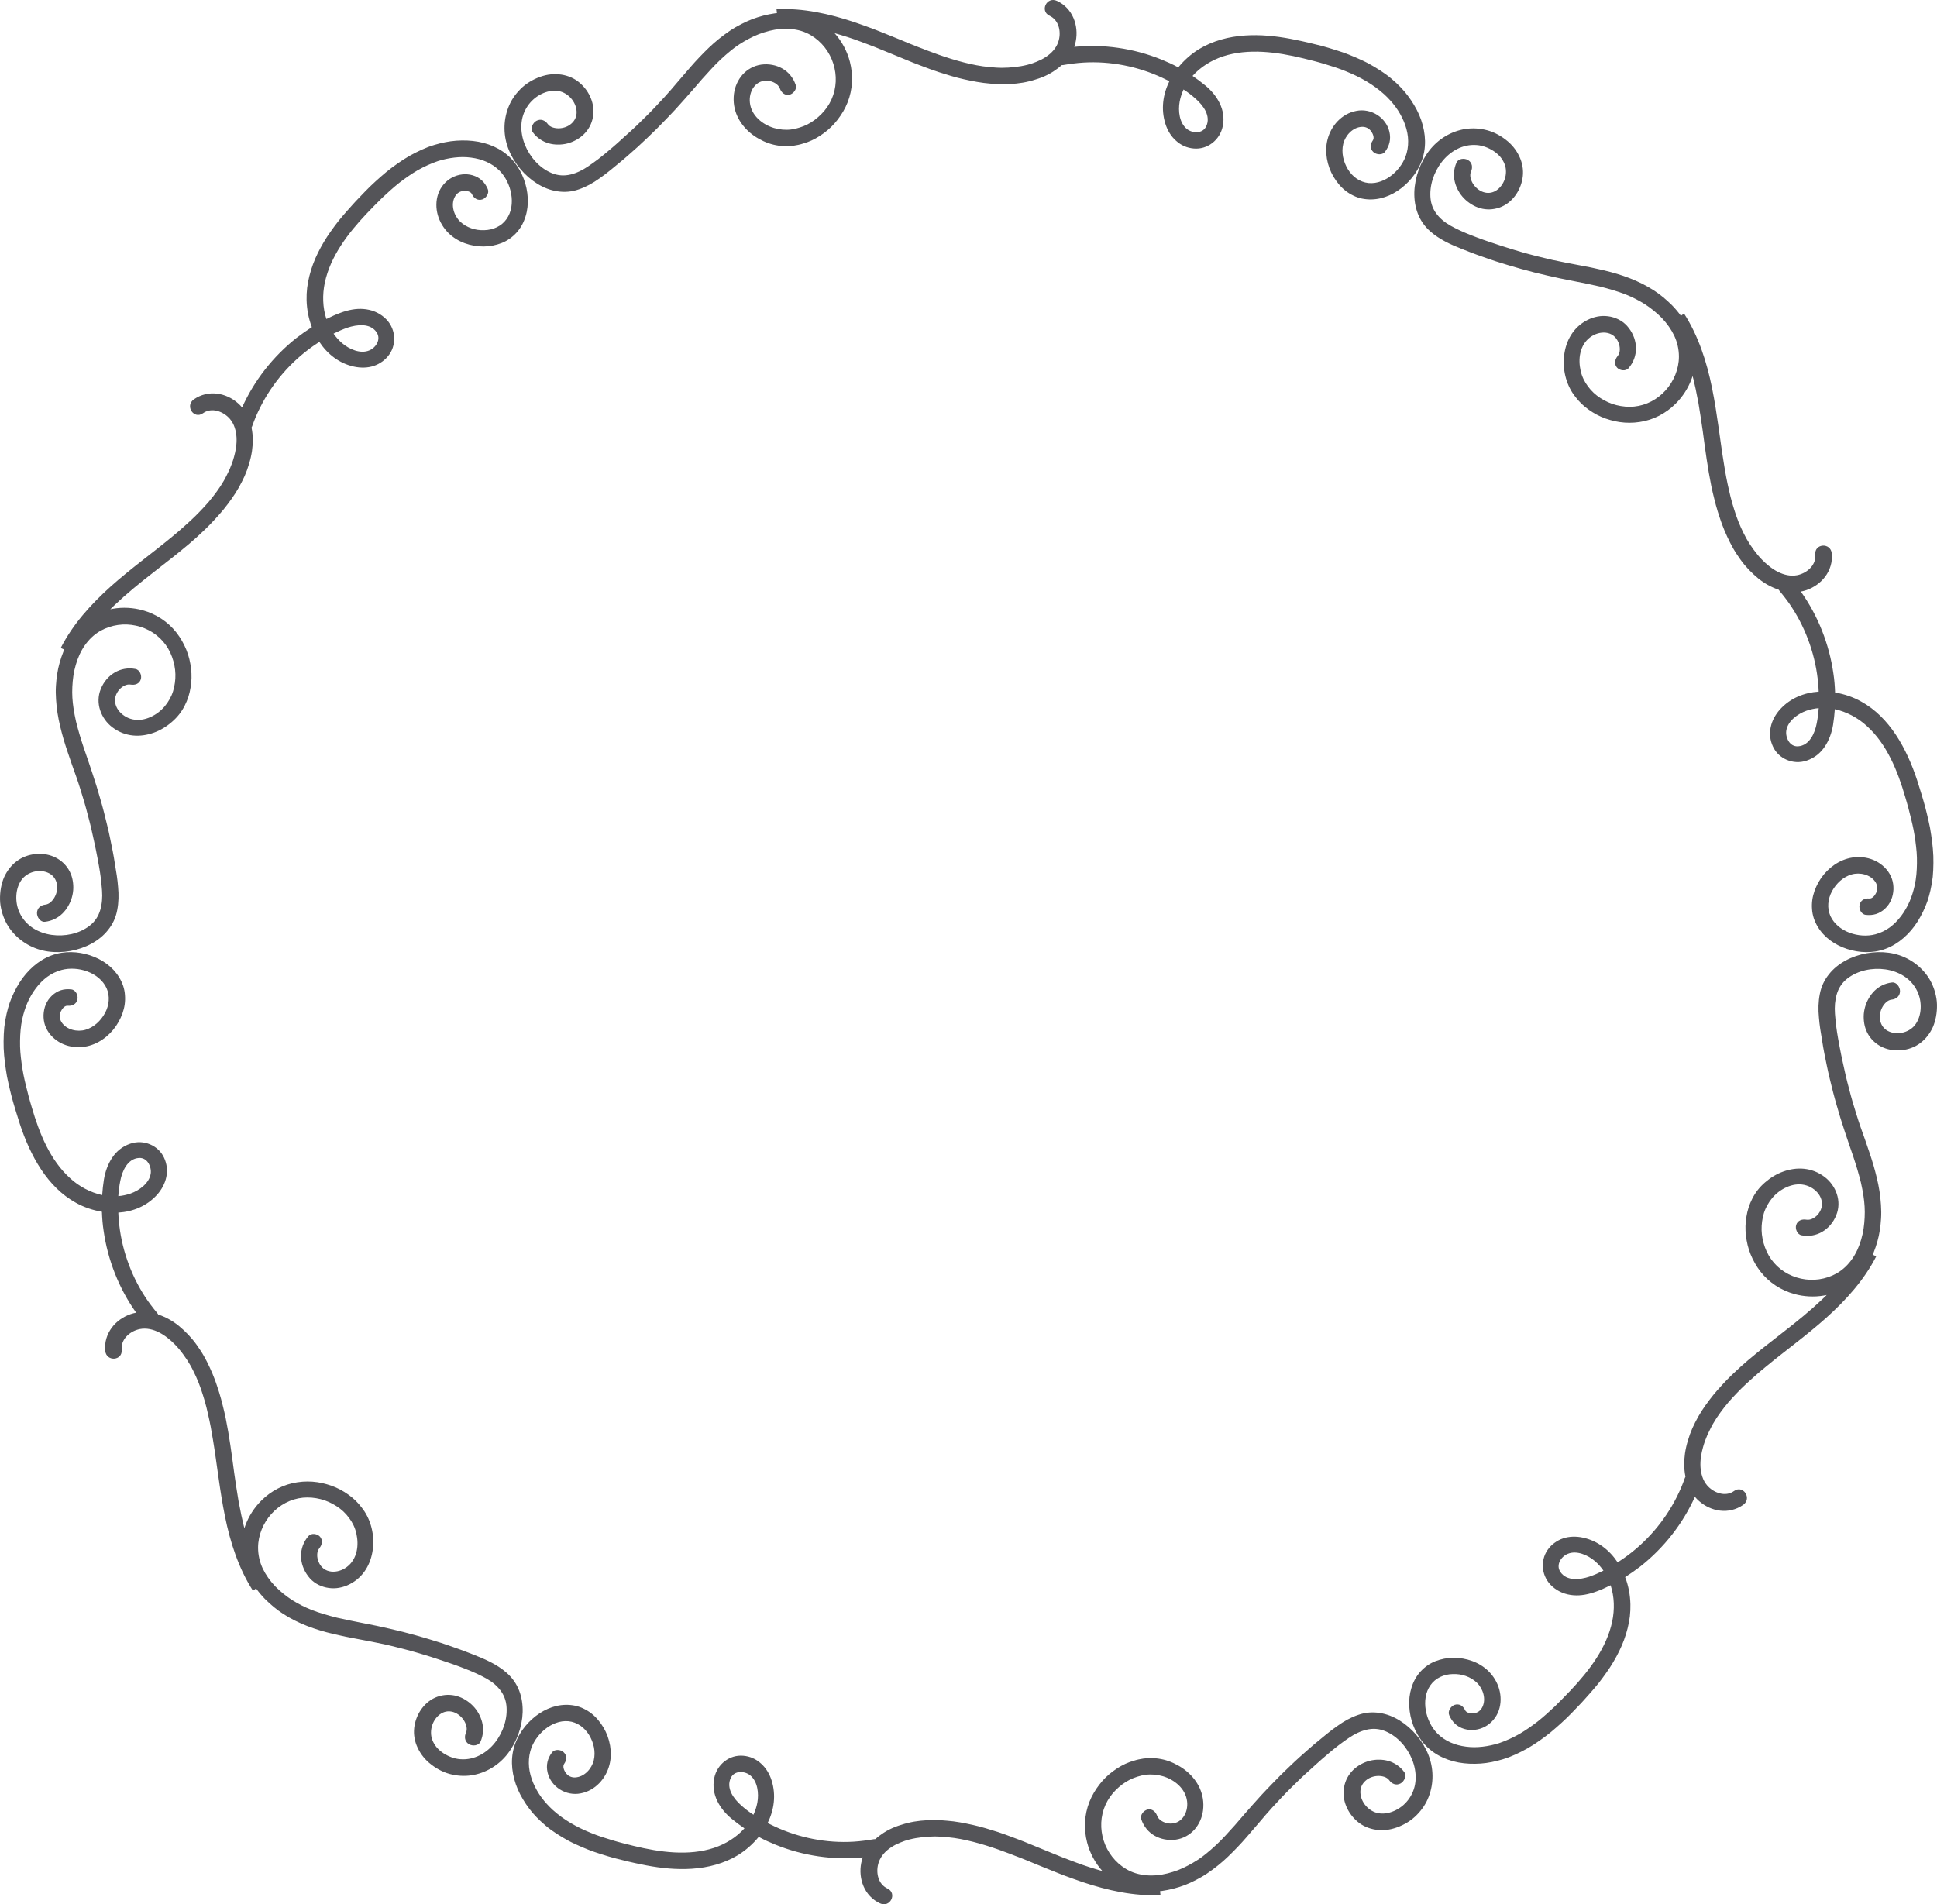 <?xml version="1.0" encoding="UTF-8"?>
<svg width="60px" height="59px" viewBox="0 0 60 59" version="1.1" xmlns="http://www.w3.org/2000/svg" xmlns:xlink="http://www.w3.org/1999/xlink">
    <title>5</title>
    <g id="页面-1" stroke="none" stroke-width="1" fill="none" fill-rule="evenodd">
        <g id="花环" transform="translate(-400, -158)" fill="#545458">
            <path d="M417.811,210.847 C417.906,210.867 417.996,210.898 418.08,210.94 C418.166,210.981 418.247,211.031 418.321,211.089 C418.471,211.206 418.596,211.361 418.696,211.528 C418.795,211.697 418.864,211.887 418.898,212.084 C418.931,212.282 418.929,212.482 418.879,212.677 C418.771,213.105 418.44,213.478 417.989,213.564 C417.537,213.656 417.068,213.368 416.962,212.917 C416.909,212.686 416.96,212.483 417.097,212.299 C417.179,212.188 417.363,212.202 417.457,212.288 C417.569,212.388 417.557,212.536 417.477,212.648 C417.421,212.726 417.471,212.851 417.52,212.922 C417.592,213.025 417.695,213.077 417.82,213.07 C418.102,213.055 418.33,212.799 418.392,212.543 C418.424,212.412 418.424,212.273 418.398,212.138 C418.372,212.004 418.32,211.875 418.249,211.757 C418.106,211.523 417.88,211.357 417.609,211.329 C417.341,211.304 417.08,211.414 416.87,211.587 C416.658,211.762 416.495,212.006 416.427,212.258 C416.383,212.421 416.372,212.588 416.388,212.754 C416.405,212.918 416.45,213.081 416.516,213.239 C416.583,213.396 416.669,213.55 416.773,213.691 C416.876,213.83 416.995,213.96 417.121,214.076 C417.462,214.385 417.87,214.614 418.302,214.788 C418.517,214.878 418.741,214.948 418.963,215.015 C419.185,215.084 419.41,215.137 419.629,215.192 C420.447,215.391 421.332,215.51 422.117,215.253 C422.476,215.133 422.813,214.925 423.06,214.648 C422.926,214.557 422.796,214.46 422.672,214.358 C422.482,214.204 422.32,214.012 422.217,213.797 C422.115,213.583 422.073,213.347 422.123,213.095 C422.167,212.874 422.289,212.69 422.451,212.567 C422.613,212.443 422.813,212.381 423.021,212.399 C423.235,212.416 423.421,212.502 423.57,212.638 C423.721,212.77 423.835,212.953 423.902,213.166 C424.043,213.618 423.979,214.074 423.778,214.484 C423.849,214.519 423.92,214.553 423.991,214.587 C424.747,214.942 425.606,215.112 426.441,215.061 C426.651,215.048 426.86,215.02 427.066,214.985 C427.083,214.982 427.099,214.981 427.115,214.981 C427.194,214.909 427.282,214.843 427.374,214.784 C427.487,214.711 427.607,214.651 427.729,214.603 C427.793,214.578 427.858,214.556 427.923,214.537 C427.988,214.515 428.053,214.497 428.119,214.481 C428.251,214.448 428.383,214.426 428.517,214.412 C428.651,214.401 428.786,214.389 428.921,214.39 C429.056,214.389 429.192,214.397 429.328,214.411 C429.463,214.421 429.599,214.438 429.735,214.462 C429.87,214.484 430.005,214.515 430.138,214.543 C430.405,214.601 430.668,214.685 430.919,214.764 C431.054,214.809 431.189,214.857 431.322,214.908 C431.456,214.96 431.589,215.007 431.723,215.061 L432.523,215.389 C432.658,215.443 432.793,215.501 432.928,215.554 C433.064,215.606 433.201,215.658 433.338,215.709 C433.604,215.81 433.873,215.894 434.148,215.972 C433.92,215.717 433.758,215.411 433.674,215.086 C433.567,214.673 433.585,214.23 433.746,213.826 C433.824,213.628 433.93,213.453 434.055,213.291 C434.179,213.129 434.324,212.989 434.483,212.874 C434.642,212.756 434.814,212.659 434.996,212.593 C435.041,212.577 435.087,212.562 435.134,212.549 C435.18,212.534 435.227,212.522 435.274,212.512 C435.369,212.491 435.465,212.477 435.563,212.472 C435.777,212.464 435.993,212.492 436.2,212.565 C436.303,212.601 436.404,212.649 436.499,212.703 C436.595,212.756 436.685,212.819 436.769,212.89 C437.102,213.174 437.327,213.591 437.265,214.092 C437.237,214.313 437.144,214.523 436.998,214.688 C436.852,214.85 436.653,214.964 436.422,214.998 C436.184,215.03 435.953,214.983 435.765,214.876 C435.576,214.769 435.429,214.593 435.352,214.368 C435.307,214.236 435.426,214.095 435.544,214.066 C435.687,214.033 435.796,214.13 435.843,214.259 C435.893,214.397 436.059,214.477 436.194,214.496 C436.592,214.544 436.814,214.171 436.771,213.813 C436.724,213.411 436.374,213.138 436.025,213.034 C435.851,212.984 435.671,212.966 435.496,212.988 C435.409,212.999 435.322,213.018 435.238,213.045 C435.153,213.071 435.07,213.104 434.991,213.144 C434.831,213.224 434.684,213.338 434.556,213.467 C434.428,213.596 434.32,213.749 434.243,213.92 C434.084,214.274 434.073,214.667 434.187,215.027 C434.301,215.386 434.542,215.705 434.878,215.906 C435.073,216.024 435.284,216.082 435.503,216.102 C435.612,216.112 435.723,216.112 435.834,216.103 C435.945,216.092 436.056,216.071 436.167,216.044 C436.277,216.016 436.386,215.982 436.493,215.942 C436.6,215.901 436.703,215.851 436.804,215.798 C437.005,215.692 437.193,215.572 437.355,215.438 C437.576,215.258 437.78,215.068 437.97,214.86 C438.162,214.655 438.344,214.448 438.523,214.236 C438.708,214.021 438.895,213.814 439.083,213.606 L439.226,213.454 L439.37,213.304 C439.466,213.204 439.563,213.104 439.661,213.006 C439.758,212.909 439.858,212.817 439.956,212.721 C440.055,212.626 440.154,212.533 440.255,212.442 L440.559,212.173 L440.712,212.041 L441.09,211.73 C441.203,211.639 441.317,211.549 441.436,211.469 C441.631,211.329 441.839,211.212 442.065,211.135 C442.293,211.053 442.52,211.039 442.738,211.073 C442.955,211.105 443.164,211.188 443.358,211.308 C443.746,211.549 444.067,211.93 444.24,212.357 C444.411,212.778 444.418,213.248 444.255,213.669 C444.175,213.881 444.048,214.07 443.883,214.236 C443.719,214.403 443.51,214.533 443.265,214.621 C443.157,214.659 443.048,214.686 442.938,214.696 C442.828,214.707 442.719,214.704 442.613,214.689 C442.402,214.657 442.206,214.574 442.043,214.434 C441.744,214.179 441.561,213.774 441.632,213.379 C441.708,212.939 442.046,212.656 442.425,212.555 C442.52,212.531 442.619,212.519 442.717,212.521 C442.814,212.52 442.912,212.533 443.006,212.56 C443.193,212.615 443.368,212.726 443.498,212.905 C443.58,213.016 443.499,213.194 443.385,213.256 C443.246,213.331 443.111,213.269 443.032,213.157 C442.964,213.06 442.817,213.022 442.691,213.024 C442.542,213.027 442.401,213.08 442.299,213.172 C442.197,213.262 442.132,213.389 442.139,213.543 C442.152,213.843 442.399,214.129 442.707,214.181 C442.887,214.21 443.072,214.167 443.239,214.083 C443.322,214.04 443.401,213.988 443.47,213.927 C443.54,213.865 443.602,213.795 443.652,213.722 C443.778,213.539 443.841,213.335 443.85,213.127 C443.86,212.918 443.818,212.708 443.742,212.518 C443.591,212.142 443.294,211.799 442.919,211.641 C442.714,211.554 442.516,211.548 442.327,211.593 C442.137,211.638 441.953,211.729 441.783,211.845 C441.679,211.917 441.574,211.99 441.472,212.068 C441.404,212.12 441.337,212.173 441.271,212.228 L441.171,212.312 C441.022,212.435 440.876,212.564 440.732,212.695 L440.589,212.825 C440.487,212.915 440.386,213.008 440.286,213.103 L439.991,213.392 C439.794,213.584 439.605,213.791 439.416,213.994 C439.28,214.141 439.149,214.297 439.016,214.453 L438.614,214.92 C438.524,215.024 438.431,215.127 438.336,215.226 C438.146,215.425 437.947,215.623 437.73,215.796 C437.621,215.883 437.509,215.967 437.392,216.046 C437.276,216.125 437.153,216.193 437.025,216.259 C436.92,216.313 436.811,216.362 436.699,216.406 C436.586,216.449 436.471,216.484 436.354,216.515 C436.237,216.545 436.119,216.569 436.001,216.586 L435.933,216.594 L435.947,216.714 C435.126,216.755 434.309,216.571 433.531,216.312 C433.336,216.245 433.144,216.176 432.953,216.105 L432.764,216.031 L432.389,215.88 C432.203,215.807 432.019,215.729 431.838,215.654 L431.567,215.546 L431.432,215.495 L431.298,215.442 C430.806,215.254 430.282,215.079 429.755,214.979 C429.623,214.954 429.491,214.935 429.358,214.923 C429.226,214.91 429.094,214.899 428.962,214.899 C428.83,214.899 428.698,214.908 428.566,214.923 C428.434,214.937 428.303,214.96 428.172,214.993 C428.078,215.017 427.98,215.049 427.884,215.09 C427.788,215.129 427.693,215.176 427.606,215.234 C427.432,215.348 427.287,215.501 427.219,215.701 C427.126,215.972 427.178,216.335 427.45,216.491 L427.488,216.511 C427.799,216.657 427.578,217.118 427.26,216.972 C427.016,216.86 426.845,216.666 426.749,216.442 C426.653,216.219 426.63,215.965 426.677,215.723 C426.689,215.663 426.705,215.605 426.724,215.548 C425.818,215.639 424.884,215.502 424.033,215.159 C423.852,215.085 423.674,215.007 423.502,214.912 C423.321,215.136 423.1,215.329 422.861,215.477 C422.433,215.736 421.942,215.867 421.432,215.9 C420.968,215.932 420.489,215.884 420.025,215.797 L419.886,215.769 C419.749,215.743 419.611,215.711 419.471,215.679 C419.332,215.646 419.192,215.612 419.051,215.576 C418.91,215.538 418.771,215.495 418.631,215.451 C418.492,215.406 418.352,215.362 418.217,215.307 C418.081,215.253 417.947,215.196 417.815,215.134 C417.749,215.103 417.683,215.072 417.619,215.038 C417.556,215.004 417.493,214.968 417.431,214.931 C417.306,214.858 417.186,214.779 417.07,214.696 C416.954,214.612 416.845,214.518 416.741,214.421 C416.658,214.343 416.578,214.26 416.502,214.173 C416.426,214.085 416.356,213.99 416.291,213.894 C416.162,213.7 416.053,213.499 415.979,213.284 C415.831,212.855 415.808,212.41 415.971,211.991 C416.113,211.626 416.382,211.303 416.711,211.086 C417.04,210.869 417.422,210.769 417.811,210.847 Z M422.638,213.083 C422.56,213.243 422.583,213.409 422.655,213.558 C422.728,213.706 422.849,213.839 422.962,213.939 C423.079,214.044 423.205,214.141 423.339,214.227 C423.393,214.109 423.434,213.984 423.459,213.854 C423.512,213.566 423.47,213.192 423.235,213.003 C423.062,212.866 422.751,212.85 422.638,213.083 Z M403.061,187.712 C403.411,187.89 403.689,188.173 403.817,188.551 C403.847,188.644 403.865,188.738 403.871,188.833 C403.878,188.928 403.876,189.023 403.863,189.117 C403.85,189.212 403.826,189.306 403.794,189.397 C403.761,189.489 403.719,189.578 403.672,189.663 C403.482,190.004 403.156,190.289 402.774,190.397 C402.562,190.457 402.336,190.461 402.124,190.407 C401.912,190.353 401.718,190.239 401.567,190.065 C401.492,189.978 401.435,189.878 401.397,189.772 C401.36,189.666 401.346,189.555 401.349,189.444 C401.358,189.222 401.439,189.006 401.611,188.846 C401.783,188.685 401.983,188.628 402.21,188.655 C402.346,188.671 402.426,188.839 402.399,188.963 C402.369,189.111 402.236,189.175 402.099,189.161 C402.004,189.151 401.922,189.257 401.886,189.335 C401.832,189.449 401.841,189.565 401.907,189.671 C402.061,189.909 402.395,189.98 402.647,189.906 C402.907,189.83 403.121,189.629 403.252,189.388 C403.382,189.147 403.412,188.867 403.301,188.616 C403.073,188.126 402.413,187.919 401.91,188.052 C401.748,188.095 401.598,188.168 401.464,188.265 C401.332,188.362 401.214,188.483 401.111,188.619 C401.009,188.755 400.919,188.908 400.85,189.068 C400.781,189.228 400.729,189.396 400.692,189.564 C400.641,189.79 400.624,190.02 400.621,190.251 C400.62,190.367 400.621,190.484 400.631,190.6 C400.641,190.716 400.654,190.832 400.67,190.948 C400.686,191.064 400.705,191.18 400.727,191.295 C400.75,191.41 400.776,191.524 400.804,191.638 C400.831,191.751 400.86,191.864 400.889,191.976 L400.936,192.142 L400.984,192.307 C401.22,193.119 401.556,193.951 402.174,194.506 C402.243,194.57 402.316,194.629 402.394,194.684 C402.472,194.738 402.554,194.788 402.638,194.833 C402.806,194.921 402.984,194.988 403.165,195.027 C403.176,194.864 403.194,194.703 403.219,194.544 C403.259,194.301 403.344,194.063 403.476,193.868 C403.607,193.672 403.792,193.517 404.035,193.435 C404.248,193.362 404.465,193.378 404.651,193.457 C404.839,193.537 404.995,193.68 405.082,193.871 C405.265,194.26 405.158,194.692 404.861,195.022 C404.545,195.369 404.116,195.543 403.665,195.571 C403.669,195.65 403.672,195.73 403.68,195.808 C403.75,196.645 404.037,197.478 404.496,198.181 C404.525,198.225 404.554,198.269 404.584,198.312 C404.615,198.355 404.646,198.398 404.678,198.44 C404.741,198.524 404.807,198.607 404.874,198.687 C404.885,198.701 404.894,198.714 404.902,198.728 L404.914,198.732 C405.137,198.808 405.351,198.928 405.533,199.075 C405.745,199.25 405.935,199.446 406.091,199.666 C406.168,199.776 406.245,199.888 406.312,200.007 C406.38,200.124 406.44,200.247 406.498,200.371 C406.556,200.495 406.609,200.622 406.657,200.751 L406.692,200.849 L406.725,200.947 C406.747,201.012 406.769,201.077 406.789,201.143 C406.83,201.274 406.866,201.407 406.898,201.54 C406.931,201.672 406.963,201.803 406.99,201.934 C407.104,202.496 407.179,203.064 407.256,203.644 C407.297,203.933 407.341,204.222 407.39,204.514 C407.417,204.659 407.445,204.803 407.476,204.949 C407.497,205.045 407.518,205.143 407.542,205.239 L407.57,205.349 L407.598,205.269 C407.705,204.976 407.878,204.709 408.095,204.493 C408.397,204.192 408.786,203.986 409.213,203.925 C409.422,203.893 409.63,203.894 409.83,203.923 C409.93,203.937 410.028,203.959 410.123,203.987 C410.22,204.014 410.314,204.047 410.404,204.087 C410.585,204.166 410.75,204.271 410.902,204.393 C411.053,204.516 411.18,204.665 411.29,204.828 C411.523,205.188 411.614,205.652 411.535,206.089 C411.459,206.52 411.213,206.924 410.75,207.122 C410.648,207.165 410.539,207.193 410.43,207.205 C410.321,207.216 410.211,207.209 410.105,207.186 C409.893,207.14 409.69,207.029 409.549,206.84 C409.253,206.458 409.244,205.951 409.554,205.593 C409.644,205.488 409.829,205.519 409.91,205.609 C410.008,205.719 409.979,205.863 409.893,205.968 C409.799,206.08 409.815,206.263 409.868,206.39 C409.906,206.483 409.962,206.554 410.028,206.604 C410.095,206.654 410.174,206.682 410.256,206.692 C410.421,206.712 410.6,206.658 410.744,206.55 C410.906,206.429 411.001,206.258 411.045,206.073 C411.089,205.888 411.079,205.693 411.039,205.512 C410.998,205.332 410.919,205.17 410.812,205.029 C410.708,204.886 410.576,204.763 410.424,204.666 C410.273,204.569 410.108,204.492 409.93,204.448 C409.753,204.403 409.567,204.386 409.383,204.403 C409.002,204.44 408.656,204.629 408.405,204.908 C408.279,205.048 408.177,205.211 408.106,205.388 C408.035,205.565 407.994,205.758 407.994,205.952 C407.994,206.178 408.045,206.395 408.137,206.595 C408.232,206.794 408.364,206.978 408.52,207.144 C408.679,207.307 408.861,207.452 409.05,207.576 C409.243,207.697 409.443,207.796 409.636,207.874 C409.9,207.978 410.172,208.054 410.441,208.122 C410.713,208.185 410.986,208.237 411.255,208.291 C411.534,208.342 411.806,208.402 412.077,208.464 C412.213,208.495 412.348,208.527 412.482,208.561 L412.882,208.668 C413.147,208.74 413.406,208.822 413.665,208.903 L413.858,208.968 L414.048,209.035 C414.176,209.079 414.303,209.125 414.428,209.173 L414.619,209.247 C415.002,209.396 415.388,209.558 415.695,209.83 C416.06,210.148 416.201,210.59 416.19,211.045 C416.177,211.501 416.006,211.975 415.726,212.337 C415.45,212.694 415.047,212.937 414.603,213.005 C414.383,213.037 414.154,213.024 413.929,212.963 C413.704,212.902 413.488,212.784 413.29,212.616 C413.115,212.467 412.986,212.279 412.906,212.081 C412.827,211.883 412.803,211.668 412.842,211.456 C412.912,211.068 413.17,210.706 413.546,210.571 C413.752,210.498 413.962,210.495 414.151,210.549 C414.246,210.576 414.336,210.617 414.42,210.669 C414.503,210.721 414.582,210.782 414.65,210.853 C414.788,210.993 414.887,211.173 414.935,211.362 C414.982,211.553 414.973,211.76 414.884,211.962 C414.829,212.09 414.636,212.108 414.525,212.04 C414.39,211.958 414.378,211.805 414.435,211.681 C414.485,211.573 414.444,211.427 414.379,211.318 C414.224,211.065 413.917,210.929 413.656,211.096 C413.405,211.257 413.282,211.615 413.391,211.908 C413.424,211.994 413.471,212.074 413.53,212.143 C413.59,212.212 413.662,212.273 413.74,212.324 C413.897,212.425 414.078,212.493 414.256,212.506 C414.698,212.542 415.086,212.309 415.339,211.984 C415.587,211.665 415.734,211.235 415.685,210.827 C415.658,210.605 415.563,210.432 415.43,210.288 C415.298,210.142 415.126,210.031 414.942,209.94 C414.718,209.823 414.477,209.729 414.235,209.637 C413.995,209.545 413.744,209.468 413.503,209.385 C413.374,209.342 413.243,209.301 413.111,209.262 C412.979,209.223 412.849,209.183 412.716,209.147 L412.516,209.094 L412.314,209.043 C412.181,209.009 412.046,208.976 411.91,208.946 C411.648,208.89 411.384,208.839 411.116,208.789 C410.846,208.741 410.579,208.686 410.31,208.622 C409.773,208.493 409.246,208.311 408.765,207.999 C408.566,207.87 408.38,207.713 408.209,207.543 C408.108,207.44 408.016,207.33 407.932,207.215 L407.836,207.286 C407.39,206.592 407.133,205.793 406.969,204.983 C406.804,204.173 406.722,203.358 406.596,202.604 C406.555,202.342 406.505,202.075 406.443,201.811 C406.414,201.677 406.381,201.545 406.344,201.415 C406.306,201.285 406.265,201.156 406.222,201.028 C406.177,200.9 406.128,200.775 406.073,200.654 C406.016,200.533 405.96,200.412 405.894,200.297 C405.829,200.182 405.755,200.071 405.676,199.964 C405.598,199.856 405.513,199.753 405.418,199.656 C405.351,199.586 405.273,199.517 405.191,199.453 C405.11,199.388 405.022,199.33 404.929,199.283 C404.743,199.189 404.538,199.139 404.332,199.179 C404.052,199.234 403.764,199.461 403.768,199.777 L403.77,199.819 C403.801,200.162 403.293,200.2 403.259,199.85 C403.253,199.783 403.253,199.717 403.259,199.653 C403.266,199.589 403.278,199.526 403.296,199.467 C403.332,199.347 403.388,199.237 403.46,199.139 C403.604,198.944 403.811,198.798 404.043,198.717 C404.101,198.697 404.16,198.682 404.218,198.671 C403.687,197.926 403.338,197.043 403.209,196.13 C403.179,195.937 403.164,195.74 403.157,195.544 C403.016,195.521 402.875,195.485 402.739,195.439 C402.672,195.415 402.605,195.389 402.539,195.36 C402.475,195.331 402.412,195.3 402.352,195.266 C401.469,194.782 400.937,193.808 400.613,192.819 L400.486,192.412 C400.444,192.274 400.403,192.135 400.365,191.994 C400.329,191.853 400.294,191.71 400.262,191.567 C400.246,191.495 400.231,191.423 400.216,191.351 C400.203,191.278 400.192,191.206 400.181,191.133 C400.137,190.843 400.106,190.551 400.111,190.261 C400.112,190.116 400.119,189.972 400.132,189.829 C400.149,189.686 400.173,189.545 400.205,189.406 C400.231,189.294 400.262,189.183 400.299,189.073 C400.337,188.963 400.383,188.855 400.434,188.751 C400.536,188.541 400.656,188.345 400.803,188.174 C401.098,187.831 401.471,187.588 401.911,187.52 C402.294,187.461 402.711,187.534 403.061,187.712 Z M458.51,187.52 C458.955,187.581 459.365,187.811 459.646,188.163 C459.787,188.338 459.887,188.543 459.947,188.77 C459.976,188.883 459.997,189.001 459.999,189.123 C460.002,189.245 459.993,189.371 459.969,189.5 C459.948,189.613 459.916,189.721 459.872,189.823 C459.826,189.924 459.769,190.017 459.702,190.102 C459.569,190.27 459.398,190.399 459.199,190.471 C459.016,190.538 458.812,190.56 458.618,190.534 C458.424,190.508 458.239,190.432 458.084,190.303 C457.914,190.16 457.81,189.979 457.762,189.787 C457.739,189.691 457.728,189.591 457.729,189.492 C457.73,189.394 457.745,189.295 457.772,189.2 C457.798,189.105 457.838,189.013 457.888,188.928 C457.936,188.843 457.996,188.765 458.066,188.696 C458.207,188.56 458.39,188.464 458.609,188.44 C458.746,188.424 458.858,188.583 458.854,188.714 C458.85,188.872 458.729,188.959 458.593,188.972 C458.476,188.983 458.369,189.091 458.308,189.203 C458.236,189.334 458.211,189.483 458.239,189.617 C458.268,189.752 458.343,189.871 458.48,189.943 C458.743,190.081 459.114,190.008 459.312,189.766 C459.537,189.482 459.545,189.036 459.39,188.714 C459.296,188.513 459.15,188.357 458.977,188.244 C458.801,188.131 458.6,188.062 458.398,188.034 C457.999,187.978 457.556,188.064 457.231,188.312 C457.054,188.447 456.95,188.617 456.895,188.804 C456.839,188.992 456.824,189.198 456.839,189.404 L456.847,189.5 L456.856,189.595 C456.862,189.659 456.868,189.723 456.876,189.787 C456.892,189.914 456.912,190.043 456.935,190.171 C456.966,190.342 456.997,190.512 457.032,190.682 L457.086,190.935 C457.142,191.204 457.204,191.472 457.278,191.74 C457.344,192.007 457.424,192.275 457.509,192.542 C457.586,192.797 457.68,193.054 457.772,193.312 L457.905,193.702 C457.949,193.833 457.992,193.965 458.031,194.098 C458.107,194.363 458.176,194.635 458.219,194.911 C458.24,195.049 458.255,195.188 458.264,195.329 C458.273,195.47 458.277,195.613 458.267,195.756 C458.26,195.875 458.247,195.995 458.229,196.114 C458.21,196.234 458.186,196.353 458.152,196.469 C458.119,196.586 458.08,196.701 458.035,196.813 L458.009,196.875 L458.119,196.923 C457.744,197.66 457.18,198.281 456.569,198.83 C455.954,199.38 455.29,199.856 454.703,200.342 C454.601,200.425 454.498,200.511 454.397,200.6 L454.247,200.734 C454.196,200.779 454.146,200.824 454.096,200.871 C453.996,200.963 453.899,201.058 453.806,201.156 C453.713,201.254 453.619,201.352 453.532,201.455 C453.445,201.557 453.364,201.663 453.285,201.771 C453.206,201.879 453.133,201.99 453.067,202.105 C453.034,202.163 453.003,202.221 452.974,202.281 C452.943,202.34 452.914,202.399 452.887,202.46 C452.834,202.582 452.788,202.709 452.752,202.84 C452.699,203.028 452.661,203.242 452.674,203.453 C452.68,203.557 452.699,203.661 452.732,203.758 C452.764,203.854 452.813,203.944 452.881,204.024 C452.978,204.136 453.117,204.228 453.267,204.268 C453.342,204.288 453.42,204.294 453.496,204.284 C453.556,204.275 453.616,204.256 453.672,204.223 L453.714,204.196 C453.993,203.997 454.28,204.422 453.996,204.626 C453.549,204.936 452.999,204.833 452.63,204.508 C452.583,204.467 452.54,204.423 452.501,204.376 C452.125,205.212 451.54,205.957 450.82,206.527 C450.665,206.646 450.504,206.759 450.34,206.864 C450.445,207.136 450.496,207.423 450.503,207.704 C450.506,207.83 450.5,207.956 450.486,208.081 C450.471,208.205 450.447,208.327 450.417,208.448 C450.356,208.692 450.268,208.932 450.154,209.161 C450.041,209.391 449.908,209.616 449.756,209.828 C449.681,209.935 449.603,210.04 449.522,210.144 C449.441,210.246 449.355,210.344 449.27,210.442 L449.082,210.653 C449.05,210.689 449.018,210.724 448.986,210.759 C448.888,210.863 448.788,210.968 448.686,211.072 L448.531,211.227 C448.479,211.278 448.425,211.327 448.371,211.377 C448.263,211.476 448.152,211.572 448.04,211.666 C447.927,211.76 447.809,211.845 447.69,211.93 C447.571,212.013 447.45,212.093 447.325,212.165 C447.199,212.236 447.071,212.301 446.941,212.36 C446.876,212.389 446.811,212.417 446.744,212.443 C446.678,212.468 446.61,212.49 446.542,212.511 C446.323,212.576 446.095,212.625 445.864,212.641 C445.632,212.657 445.402,212.648 445.182,212.608 C444.739,212.525 444.342,212.319 444.064,211.971 C443.821,211.666 443.674,211.267 443.653,210.874 C443.642,210.677 443.662,210.482 443.719,210.3 C443.774,210.116 443.863,209.944 443.996,209.796 C444.126,209.653 444.282,209.541 444.459,209.471 C444.636,209.402 444.828,209.364 445.023,209.363 C445.415,209.363 445.818,209.495 446.105,209.776 C446.262,209.931 446.38,210.125 446.439,210.336 C446.498,210.547 446.501,210.778 446.426,210.995 C446.35,211.212 446.195,211.392 446.001,211.497 C445.806,211.6 445.576,211.633 445.356,211.568 C445.131,211.501 444.981,211.354 444.891,211.143 C444.864,211.08 444.876,211.009 444.911,210.95 C444.944,210.89 445,210.841 445.06,210.821 C445.203,210.774 445.324,210.858 445.381,210.984 C445.42,211.072 445.553,211.091 445.638,211.084 C445.764,211.075 445.858,211.007 445.915,210.895 C446.043,210.643 445.937,210.317 445.747,210.135 C445.552,209.947 445.268,209.856 444.999,209.868 C444.726,209.875 444.468,209.988 444.31,210.212 C444.154,210.432 444.118,210.713 444.164,210.986 C444.21,211.258 444.339,211.521 444.522,211.707 C444.76,211.947 445.072,212.074 445.411,212.117 C445.495,212.128 445.582,212.134 445.668,212.134 C445.754,212.133 445.841,212.128 445.927,212.118 C446.1,212.098 446.271,212.06 446.434,212.009 C446.651,211.935 446.86,211.839 447.061,211.726 C447.26,211.61 447.451,211.476 447.636,211.333 C447.818,211.188 447.992,211.03 448.161,210.871 C448.329,210.709 448.488,210.541 448.646,210.378 C449.225,209.766 449.768,209.053 449.939,208.24 C449.978,208.054 449.995,207.862 449.988,207.673 C449.981,207.483 449.948,207.293 449.89,207.116 C449.745,207.188 449.6,207.255 449.448,207.31 C449.217,207.395 448.975,207.446 448.738,207.426 C448.502,207.407 448.277,207.325 448.085,207.155 C447.916,207.006 447.82,206.808 447.795,206.606 C447.783,206.505 447.788,206.403 447.812,206.306 C447.835,206.206 447.876,206.111 447.936,206.025 C447.997,205.936 448.07,205.862 448.152,205.803 C448.233,205.744 448.321,205.696 448.416,205.665 C448.606,205.6 448.824,205.595 449.039,205.642 C449.494,205.742 449.858,206.029 450.108,206.408 C450.174,206.364 450.24,206.32 450.305,206.275 C450.989,205.795 451.564,205.131 451.94,204.379 C451.987,204.285 452.032,204.189 452.074,204.093 C452.115,203.995 452.153,203.896 452.188,203.797 C452.194,203.781 452.201,203.766 452.209,203.752 L452.206,203.739 C452.159,203.507 452.161,203.263 452.194,203.029 C452.214,202.892 452.245,202.759 452.285,202.629 C452.323,202.498 452.369,202.371 452.424,202.247 C452.536,202.002 452.669,201.763 452.829,201.541 C452.91,201.43 452.989,201.319 453.077,201.213 C453.164,201.106 453.258,201.004 453.35,200.903 C453.442,200.801 453.538,200.703 453.636,200.609 C453.685,200.561 453.734,200.515 453.784,200.469 C453.833,200.423 453.881,200.378 453.931,200.333 C454.001,200.27 454.073,200.207 454.146,200.145 L454.256,200.054 C454.367,199.963 454.475,199.871 454.588,199.782 L455.27,199.248 C455.672,198.935 456.071,198.612 456.448,198.254 L456.583,198.123 L456.5,198.139 C456.194,198.192 455.878,198.174 455.583,198.093 C455.174,197.98 454.802,197.743 454.535,197.401 C454.47,197.318 454.413,197.232 454.362,197.142 C454.31,197.052 454.265,196.959 454.227,196.865 C454.15,196.676 454.105,196.481 454.082,196.284 C454.058,196.086 454.063,195.889 454.097,195.698 C454.127,195.505 454.186,195.318 454.276,195.142 C454.371,194.95 454.507,194.777 454.674,194.634 C454.839,194.49 455.029,194.373 455.236,194.299 C455.65,194.15 456.12,194.162 456.52,194.466 C456.871,194.733 457.058,195.216 456.878,195.653 C456.789,195.877 456.633,196.055 456.445,196.165 C456.257,196.275 456.035,196.317 455.803,196.273 C455.668,196.246 455.601,196.07 455.638,195.954 C455.681,195.813 455.82,195.766 455.955,195.79 C456.098,195.815 456.251,195.71 456.332,195.601 C456.453,195.44 456.461,195.264 456.398,195.111 C456.334,194.958 456.195,194.828 456.031,194.757 C455.845,194.677 455.651,194.68 455.471,194.734 C455.292,194.788 455.121,194.892 454.989,195.019 C454.857,195.145 454.758,195.296 454.686,195.458 C454.615,195.62 454.581,195.798 454.569,195.977 C454.558,196.156 454.579,196.339 454.629,196.516 C454.679,196.693 454.754,196.862 454.863,197.015 C455.086,197.329 455.422,197.537 455.788,197.616 C456.153,197.696 456.55,197.645 456.892,197.453 C457.281,197.228 457.529,196.837 457.653,196.398 C457.719,196.179 457.748,195.947 457.759,195.719 C457.771,195.492 457.755,195.267 457.723,195.059 C457.701,194.918 457.676,194.78 457.644,194.642 C457.61,194.504 457.572,194.369 457.533,194.234 C457.492,194.1 457.452,193.967 457.407,193.835 L457.271,193.44 L457.137,193.039 C457.092,192.905 457.049,192.772 457.008,192.638 L456.89,192.237 C456.852,192.103 456.814,191.969 456.78,191.835 L456.681,191.435 C456.648,191.302 456.618,191.169 456.591,191.035 C456.535,190.769 456.48,190.502 456.441,190.236 C456.4,190 456.36,189.759 456.342,189.519 C456.319,189.279 456.323,189.039 456.369,188.803 C456.413,188.564 456.513,188.359 456.653,188.186 C456.789,188.013 456.965,187.872 457.165,187.763 C457.564,187.545 458.058,187.457 458.51,187.52 Z M448.564,206.142 C448.359,206.224 448.187,206.483 448.333,206.702 C448.532,207 448.946,206.943 449.234,206.849 C449.381,206.798 449.526,206.734 449.668,206.663 C449.594,206.556 449.508,206.459 449.408,206.372 C449.188,206.182 448.84,206.027 448.564,206.142 Z M404.302,193.877 C403.948,193.9 403.781,194.291 403.726,194.588 C403.695,194.742 403.675,194.9 403.665,195.06 C403.793,195.049 403.921,195.022 404.046,194.979 C404.318,194.882 404.627,194.657 404.669,194.358 C404.684,194.248 404.654,194.125 404.593,194.03 C404.531,193.934 404.432,193.868 404.302,193.877 Z M446.071,162.037 C446.296,162.098 446.512,162.216 446.71,162.384 C446.885,162.533 447.014,162.721 447.094,162.919 C447.173,163.117 447.197,163.332 447.158,163.544 C447.088,163.931 446.83,164.294 446.454,164.429 C446.248,164.502 446.038,164.505 445.849,164.451 C445.754,164.424 445.664,164.383 445.58,164.331 C445.497,164.279 445.418,164.218 445.35,164.147 C445.212,164.007 445.113,163.827 445.065,163.638 C445.018,163.447 445.027,163.24 445.116,163.038 C445.171,162.91 445.364,162.892 445.475,162.96 C445.61,163.042 445.622,163.195 445.565,163.319 C445.515,163.427 445.556,163.573 445.621,163.682 C445.776,163.935 446.083,164.07 446.344,163.904 C446.595,163.743 446.718,163.385 446.609,163.092 C446.576,163.006 446.529,162.926 446.47,162.857 C446.41,162.788 446.338,162.727 446.26,162.676 C446.103,162.575 445.922,162.507 445.744,162.494 C445.302,162.458 444.914,162.691 444.661,163.016 C444.413,163.335 444.266,163.765 444.315,164.173 C444.342,164.395 444.437,164.568 444.57,164.712 C444.702,164.858 444.874,164.969 445.058,165.06 C445.282,165.177 445.523,165.271 445.765,165.363 C446.005,165.455 446.256,165.532 446.497,165.615 C446.626,165.658 446.757,165.699 446.889,165.738 L447.152,165.816 C447.196,165.829 447.24,165.841 447.284,165.853 L447.484,165.906 L447.686,165.957 C447.819,165.991 447.954,166.023 448.09,166.054 C448.352,166.11 448.616,166.161 448.884,166.211 C449.154,166.259 449.421,166.314 449.69,166.378 C450.227,166.507 450.754,166.689 451.235,167.001 C451.434,167.13 451.62,167.287 451.791,167.457 C451.892,167.56 451.984,167.67 452.068,167.785 L452.164,167.714 C452.61,168.408 452.867,169.207 453.031,170.017 C453.196,170.827 453.278,171.642 453.404,172.396 C453.445,172.658 453.495,172.925 453.557,173.189 C453.586,173.322 453.619,173.455 453.656,173.585 C453.694,173.715 453.735,173.844 453.778,173.972 C453.823,174.1 453.872,174.225 453.927,174.346 C453.984,174.467 454.04,174.588 454.106,174.703 C454.171,174.818 454.245,174.929 454.324,175.036 C454.402,175.144 454.487,175.247 454.582,175.344 C454.649,175.414 454.727,175.483 454.809,175.547 C454.89,175.612 454.978,175.67 455.071,175.717 C455.257,175.811 455.462,175.861 455.668,175.821 C455.948,175.766 456.236,175.539 456.232,175.223 L456.23,175.181 C456.199,174.838 456.707,174.8 456.741,175.15 C456.747,175.217 456.747,175.283 456.741,175.347 C456.734,175.411 456.722,175.474 456.704,175.533 C456.668,175.653 456.612,175.763 456.54,175.861 C456.396,176.056 456.189,176.202 455.957,176.283 C455.899,176.303 455.84,176.318 455.782,176.329 C456.313,177.074 456.662,177.957 456.791,178.869 C456.821,179.063 456.836,179.26 456.843,179.456 C456.984,179.479 457.125,179.515 457.261,179.561 C457.328,179.585 457.395,179.611 457.461,179.64 C457.525,179.669 457.588,179.7 457.648,179.734 C458.531,180.218 459.063,181.192 459.387,182.181 L459.514,182.588 C459.556,182.726 459.597,182.865 459.635,183.006 C459.671,183.147 459.706,183.29 459.738,183.433 C459.754,183.505 459.769,183.577 459.784,183.649 C459.797,183.722 459.808,183.794 459.819,183.867 C459.863,184.157 459.894,184.449 459.889,184.739 C459.888,184.884 459.881,185.028 459.868,185.171 C459.851,185.313 459.827,185.455 459.795,185.594 C459.769,185.706 459.738,185.817 459.701,185.927 C459.663,186.037 459.617,186.145 459.566,186.249 C459.464,186.459 459.344,186.655 459.197,186.826 C458.902,187.169 458.529,187.412 458.089,187.48 C457.706,187.539 457.289,187.466 456.939,187.288 C456.589,187.11 456.311,186.827 456.183,186.449 C456.153,186.356 456.135,186.262 456.129,186.167 C456.122,186.072 456.124,185.977 456.137,185.883 C456.15,185.788 456.174,185.694 456.206,185.603 C456.239,185.511 456.281,185.422 456.328,185.337 C456.518,184.996 456.844,184.711 457.226,184.603 C457.438,184.543 457.664,184.539 457.876,184.593 C458.088,184.647 458.282,184.761 458.433,184.935 C458.508,185.022 458.565,185.122 458.603,185.228 C458.64,185.334 458.654,185.445 458.651,185.556 C458.642,185.778 458.561,185.994 458.389,186.154 C458.217,186.315 458.017,186.372 457.79,186.345 C457.654,186.329 457.574,186.161 457.601,186.037 C457.631,185.889 457.764,185.825 457.901,185.839 C457.996,185.849 458.078,185.743 458.114,185.665 C458.168,185.551 458.159,185.435 458.093,185.329 C457.939,185.091 457.605,185.02 457.353,185.094 C457.093,185.17 456.879,185.371 456.748,185.612 C456.618,185.853 456.588,186.133 456.699,186.384 C456.927,186.874 457.587,187.081 458.09,186.948 C458.252,186.905 458.402,186.832 458.536,186.735 C458.668,186.638 458.786,186.517 458.889,186.381 C458.991,186.245 459.081,186.092 459.15,185.932 C459.219,185.772 459.271,185.604 459.308,185.436 C459.359,185.21 459.376,184.98 459.379,184.749 C459.38,184.633 459.379,184.516 459.369,184.4 C459.359,184.284 459.346,184.168 459.33,184.052 C459.314,183.936 459.295,183.82 459.273,183.705 C459.25,183.59 459.224,183.476 459.196,183.362 C459.169,183.249 459.14,183.136 459.111,183.024 L459.064,182.858 L459.016,182.693 C458.78,181.881 458.444,181.049 457.826,180.494 C457.757,180.43 457.684,180.371 457.606,180.316 C457.528,180.262 457.446,180.212 457.362,180.167 C457.194,180.079 457.016,180.012 456.835,179.973 C456.824,180.136 456.806,180.297 456.781,180.456 C456.741,180.699 456.656,180.937 456.524,181.132 C456.393,181.328 456.208,181.483 455.965,181.565 C455.752,181.638 455.536,181.622 455.349,181.543 C455.161,181.463 455.005,181.32 454.918,181.129 C454.735,180.74 454.842,180.308 455.139,179.978 C455.455,179.631 455.884,179.458 456.335,179.429 C456.331,179.35 456.328,179.27 456.32,179.192 C456.25,178.355 455.963,177.522 455.504,176.819 C455.475,176.775 455.446,176.731 455.416,176.687 C455.385,176.645 455.354,176.602 455.322,176.56 C455.259,176.476 455.193,176.393 455.126,176.313 C455.115,176.299 455.106,176.286 455.098,176.272 L455.086,176.268 C454.863,176.192 454.649,176.072 454.467,175.925 C454.255,175.75 454.065,175.554 453.909,175.334 C453.832,175.224 453.755,175.112 453.688,174.993 C453.62,174.876 453.56,174.753 453.502,174.629 C453.444,174.505 453.391,174.378 453.343,174.249 L453.308,174.151 L453.275,174.053 C453.253,173.988 453.231,173.923 453.211,173.857 C453.17,173.726 453.134,173.593 453.102,173.46 C453.069,173.328 453.037,173.197 453.01,173.066 C452.896,172.504 452.821,171.936 452.744,171.356 C452.703,171.067 452.659,170.778 452.61,170.486 C452.583,170.341 452.555,170.197 452.524,170.051 C452.503,169.955 452.482,169.857 452.458,169.761 L452.429,169.651 L452.402,169.731 C452.295,170.024 452.122,170.291 451.905,170.507 C451.603,170.808 451.214,171.014 450.787,171.075 C450.578,171.107 450.37,171.106 450.17,171.077 C450.07,171.063 449.972,171.041 449.877,171.013 C449.78,170.986 449.686,170.953 449.596,170.913 C449.415,170.834 449.25,170.729 449.098,170.607 C448.947,170.484 448.82,170.335 448.71,170.172 C448.477,169.812 448.386,169.348 448.465,168.911 C448.541,168.48 448.787,168.076 449.25,167.878 C449.352,167.835 449.461,167.807 449.57,167.795 C449.679,167.784 449.789,167.791 449.895,167.813 C450.107,167.86 450.31,167.971 450.451,168.16 C450.747,168.542 450.756,169.049 450.446,169.407 C450.356,169.512 450.171,169.481 450.09,169.391 C449.992,169.281 450.021,169.137 450.107,169.032 C450.201,168.92 450.185,168.737 450.132,168.61 C450.094,168.517 450.038,168.446 449.972,168.396 C449.905,168.346 449.826,168.318 449.744,168.308 C449.579,168.288 449.4,168.342 449.256,168.45 C449.094,168.571 448.999,168.742 448.955,168.927 C448.911,169.112 448.921,169.307 448.961,169.488 C449.002,169.668 449.081,169.83 449.188,169.971 C449.292,170.114 449.424,170.237 449.576,170.334 C449.727,170.431 449.892,170.508 450.07,170.552 C450.247,170.597 450.433,170.614 450.617,170.597 C450.998,170.56 451.344,170.371 451.595,170.092 C451.721,169.952 451.823,169.789 451.894,169.612 C451.965,169.435 452.006,169.242 452.006,169.048 C452.006,168.822 451.955,168.605 451.863,168.405 C451.768,168.206 451.636,168.022 451.48,167.856 C451.321,167.693 451.139,167.548 450.95,167.424 C450.757,167.303 450.557,167.204 450.364,167.126 C450.1,167.022 449.828,166.946 449.559,166.878 C449.287,166.815 449.014,166.763 448.745,166.709 C448.466,166.658 448.194,166.598 447.923,166.536 C447.787,166.505 447.652,166.473 447.518,166.439 L447.118,166.332 C446.853,166.26 446.594,166.178 446.335,166.097 L446.143,166.032 L445.952,165.965 C445.824,165.921 445.697,165.875 445.572,165.827 L445.285,165.715 C444.934,165.576 444.587,165.419 444.305,165.17 C443.94,164.852 443.799,164.41 443.81,163.955 C443.823,163.499 443.994,163.025 444.274,162.663 C444.55,162.306 444.953,162.063 445.397,161.995 C445.617,161.963 445.846,161.976 446.071,162.037 Z M414.818,162.392 C415.261,162.475 415.658,162.681 415.936,163.029 C416.179,163.334 416.326,163.733 416.347,164.126 C416.358,164.323 416.338,164.518 416.281,164.7 C416.226,164.884 416.137,165.056 416.004,165.204 C415.874,165.347 415.718,165.459 415.541,165.529 C415.364,165.598 415.172,165.636 414.977,165.637 C414.585,165.637 414.182,165.505 413.895,165.224 C413.738,165.069 413.621,164.875 413.561,164.664 C413.502,164.453 413.499,164.222 413.574,164.005 C413.65,163.788 413.805,163.608 413.999,163.503 C414.194,163.4 414.424,163.367 414.644,163.432 C414.869,163.499 415.019,163.646 415.109,163.857 C415.136,163.92 415.124,163.991 415.089,164.05 C415.056,164.11 415,164.159 414.94,164.179 C414.797,164.226 414.676,164.142 414.619,164.016 C414.58,163.928 414.447,163.909 414.362,163.916 C414.236,163.925 414.142,163.993 414.085,164.105 C413.957,164.357 414.063,164.683 414.253,164.865 C414.448,165.053 414.732,165.144 415.001,165.132 C415.274,165.125 415.532,165.012 415.69,164.788 C415.846,164.568 415.882,164.287 415.836,164.014 C415.79,163.742 415.661,163.479 415.478,163.293 C415.24,163.053 414.928,162.926 414.589,162.883 C414.505,162.872 414.418,162.866 414.332,162.866 C414.246,162.867 414.159,162.872 414.073,162.882 C413.9,162.902 413.729,162.94 413.566,162.991 C413.349,163.065 413.14,163.161 412.939,163.274 C412.74,163.39 412.549,163.524 412.364,163.667 C412.182,163.812 412.008,163.97 411.839,164.129 C411.671,164.291 411.512,164.459 411.354,164.622 C410.775,165.234 410.232,165.947 410.061,166.76 C410.022,166.946 410.005,167.138 410.012,167.327 C410.019,167.517 410.052,167.707 410.11,167.884 C410.255,167.812 410.4,167.745 410.552,167.69 C410.783,167.605 411.025,167.554 411.262,167.574 C411.498,167.593 411.723,167.675 411.915,167.845 C412.084,167.994 412.18,168.192 412.205,168.394 C412.217,168.495 412.212,168.597 412.188,168.694 C412.165,168.794 412.124,168.889 412.064,168.975 C412.003,169.064 411.93,169.138 411.848,169.197 C411.767,169.256 411.679,169.303 411.584,169.335 C411.394,169.4 411.176,169.405 410.961,169.358 C410.506,169.258 410.142,168.971 409.892,168.592 C409.826,168.636 409.76,168.68 409.695,168.725 C409.011,169.205 408.436,169.869 408.06,170.621 C408.013,170.715 407.968,170.811 407.926,170.907 C407.885,171.005 407.847,171.104 407.812,171.203 C407.806,171.219 407.799,171.234 407.791,171.248 L407.794,171.261 C407.841,171.493 407.839,171.737 407.806,171.971 C407.786,172.108 407.755,172.241 407.715,172.371 C407.677,172.502 407.631,172.629 407.576,172.753 C407.464,172.998 407.331,173.237 407.171,173.459 C407.09,173.57 407.011,173.681 406.923,173.787 C406.836,173.894 406.742,173.996 406.65,174.097 C406.558,174.199 406.462,174.297 406.364,174.391 C406.315,174.439 406.266,174.485 406.216,174.531 C406.167,174.577 406.119,174.622 406.069,174.667 C405.999,174.73 405.927,174.793 405.854,174.855 L405.744,174.946 C405.633,175.037 405.525,175.129 405.412,175.218 L404.73,175.752 C404.328,176.065 403.929,176.388 403.552,176.746 L403.417,176.877 L403.5,176.861 C403.806,176.808 404.122,176.826 404.417,176.907 C404.826,177.02 405.198,177.257 405.465,177.599 C405.53,177.682 405.587,177.768 405.638,177.858 C405.69,177.948 405.735,178.041 405.773,178.135 C405.85,178.324 405.895,178.519 405.918,178.716 C405.942,178.914 405.937,179.111 405.903,179.302 C405.873,179.495 405.814,179.682 405.724,179.858 C405.629,180.05 405.493,180.223 405.326,180.366 C405.161,180.51 404.971,180.627 404.764,180.701 C404.35,180.85 403.88,180.838 403.48,180.534 C403.129,180.267 402.942,179.784 403.122,179.347 C403.211,179.123 403.367,178.945 403.555,178.835 C403.743,178.725 403.965,178.683 404.197,178.727 C404.332,178.754 404.399,178.93 404.362,179.046 C404.319,179.187 404.18,179.234 404.045,179.21 C403.902,179.185 403.749,179.29 403.668,179.399 C403.547,179.56 403.539,179.736 403.602,179.889 C403.666,180.042 403.805,180.171 403.969,180.243 C404.155,180.323 404.349,180.32 404.529,180.266 C404.708,180.212 404.879,180.108 405.011,179.981 C405.143,179.855 405.242,179.704 405.314,179.542 C405.385,179.38 405.419,179.202 405.431,179.023 C405.442,178.844 405.421,178.661 405.371,178.484 C405.321,178.307 405.246,178.138 405.137,177.985 C404.914,177.671 404.578,177.463 404.212,177.384 C403.847,177.304 403.45,177.355 403.108,177.547 C402.719,177.772 402.471,178.163 402.347,178.602 C402.281,178.821 402.252,179.053 402.241,179.281 C402.229,179.508 402.245,179.733 402.277,179.941 C402.299,180.082 402.324,180.22 402.356,180.358 C402.39,180.496 402.428,180.631 402.467,180.766 C402.508,180.9 402.548,181.033 402.593,181.165 L402.729,181.56 L402.863,181.961 C402.908,182.095 402.951,182.228 402.992,182.362 L403.11,182.763 C403.149,182.897 403.186,183.031 403.22,183.165 L403.319,183.565 C403.352,183.698 403.382,183.831 403.409,183.965 C403.465,184.231 403.52,184.498 403.559,184.764 C403.6,185 403.64,185.241 403.658,185.481 C403.681,185.721 403.677,185.961 403.631,186.197 C403.587,186.436 403.487,186.641 403.347,186.814 C403.211,186.987 403.035,187.128 402.835,187.237 C402.436,187.455 401.942,187.543 401.49,187.48 C401.045,187.419 400.635,187.189 400.354,186.837 C400.213,186.662 400.113,186.457 400.053,186.23 C400.024,186.117 400.003,185.999 400.001,185.877 C399.998,185.755 400.007,185.629 400.031,185.5 C400.052,185.387 400.084,185.279 400.128,185.177 C400.174,185.076 400.231,184.983 400.298,184.898 C400.431,184.73 400.602,184.601 400.801,184.529 C400.984,184.462 401.188,184.44 401.382,184.466 C401.576,184.492 401.761,184.568 401.916,184.697 C402.086,184.84 402.19,185.021 402.238,185.213 C402.261,185.309 402.272,185.409 402.271,185.507 C402.27,185.606 402.255,185.705 402.228,185.8 C402.202,185.895 402.162,185.987 402.112,186.072 C402.064,186.157 402.004,186.235 401.934,186.304 C401.793,186.44 401.61,186.536 401.391,186.56 C401.254,186.576 401.142,186.417 401.146,186.286 C401.15,186.128 401.271,186.041 401.407,186.028 C401.524,186.017 401.631,185.909 401.692,185.797 C401.764,185.666 401.789,185.517 401.761,185.383 C401.732,185.248 401.657,185.129 401.52,185.057 C401.257,184.919 400.886,184.992 400.688,185.234 C400.463,185.518 400.455,185.964 400.61,186.286 C400.704,186.487 400.85,186.643 401.023,186.756 C401.199,186.869 401.4,186.938 401.602,186.966 C402.001,187.022 402.444,186.936 402.769,186.688 C402.946,186.553 403.05,186.383 403.105,186.196 C403.161,186.008 403.176,185.802 403.161,185.596 L403.153,185.5 L403.144,185.405 C403.138,185.341 403.132,185.277 403.124,185.213 C403.108,185.086 403.088,184.957 403.065,184.829 C403.034,184.658 403.003,184.488 402.968,184.318 L402.914,184.065 C402.858,183.796 402.796,183.528 402.722,183.26 C402.656,182.993 402.576,182.725 402.491,182.458 C402.414,182.203 402.32,181.946 402.228,181.688 L402.095,181.298 C402.051,181.167 402.008,181.035 401.969,180.902 C401.893,180.637 401.824,180.365 401.781,180.089 C401.76,179.951 401.745,179.812 401.736,179.671 C401.727,179.53 401.723,179.387 401.733,179.244 C401.74,179.125 401.753,179.005 401.771,178.886 C401.79,178.766 401.814,178.647 401.848,178.531 C401.881,178.414 401.92,178.299 401.965,178.187 L401.991,178.125 L401.881,178.077 C402.256,177.34 402.82,176.719 403.431,176.17 C404.046,175.62 404.71,175.144 405.297,174.658 C405.399,174.575 405.502,174.489 405.603,174.4 L405.753,174.266 C405.804,174.221 405.854,174.176 405.904,174.129 C406.004,174.037 406.101,173.942 406.194,173.844 C406.287,173.746 406.381,173.648 406.468,173.545 C406.555,173.443 406.636,173.337 406.715,173.229 C406.794,173.121 406.867,173.01 406.933,172.895 C406.966,172.837 406.997,172.779 407.026,172.719 C407.057,172.66 407.086,172.601 407.113,172.54 C407.166,172.418 407.212,172.291 407.248,172.16 C407.301,171.972 407.339,171.758 407.326,171.547 C407.32,171.443 407.301,171.339 407.268,171.242 C407.236,171.146 407.187,171.056 407.119,170.976 C407.022,170.864 406.883,170.772 406.733,170.732 C406.658,170.712 406.58,170.706 406.504,170.716 C406.444,170.725 406.384,170.744 406.328,170.777 L406.286,170.804 C406.007,171.003 405.72,170.578 406.004,170.374 C406.451,170.064 407.001,170.167 407.37,170.492 C407.417,170.533 407.46,170.577 407.499,170.624 C407.875,169.788 408.46,169.043 409.18,168.473 C409.335,168.354 409.496,168.241 409.66,168.136 C409.555,167.864 409.504,167.577 409.497,167.296 C409.494,167.17 409.5,167.044 409.514,166.919 C409.529,166.795 409.553,166.673 409.583,166.552 C409.644,166.308 409.732,166.068 409.846,165.839 C409.959,165.609 410.092,165.384 410.244,165.172 C410.319,165.065 410.397,164.96 410.478,164.856 C410.559,164.754 410.645,164.656 410.73,164.558 L410.918,164.347 C410.95,164.311 410.982,164.276 411.014,164.241 C411.112,164.137 411.212,164.032 411.314,163.928 L411.469,163.773 C411.521,163.722 411.575,163.673 411.629,163.623 C411.737,163.524 411.848,163.428 411.96,163.334 C412.073,163.24 412.191,163.155 412.31,163.07 C412.429,162.987 412.55,162.907 412.675,162.835 C412.801,162.764 412.929,162.699 413.059,162.64 C413.124,162.611 413.189,162.583 413.256,162.557 C413.322,162.532 413.39,162.51 413.458,162.489 C413.677,162.424 413.905,162.375 414.136,162.359 C414.368,162.343 414.598,162.352 414.818,162.392 Z M456.335,179.94 C456.207,179.951 456.079,179.978 455.954,180.021 C455.682,180.118 455.373,180.343 455.331,180.642 C455.316,180.752 455.346,180.875 455.407,180.97 C455.469,181.066 455.568,181.132 455.698,181.123 C456.052,181.1 456.219,180.709 456.274,180.412 C456.305,180.258 456.325,180.1 456.335,179.94 Z M410.766,168.151 C410.619,168.202 410.474,168.266 410.332,168.337 C410.406,168.443 410.492,168.541 410.592,168.628 C410.812,168.818 411.16,168.973 411.436,168.858 C411.641,168.776 411.813,168.517 411.667,168.298 C411.468,168 411.054,168.057 410.766,168.151 Z M432.74,158.028 C432.984,158.14 433.155,158.334 433.251,158.558 C433.347,158.781 433.37,159.035 433.323,159.277 C433.311,159.337 433.295,159.395 433.276,159.452 C434.182,159.361 435.116,159.498 435.967,159.841 C436.148,159.915 436.326,159.993 436.498,160.088 C436.679,159.864 436.9,159.671 437.139,159.523 C437.567,159.264 438.058,159.133 438.568,159.1 C439.032,159.068 439.511,159.116 439.975,159.203 L440.114,159.231 C440.251,159.257 440.389,159.289 440.529,159.321 C440.668,159.354 440.808,159.388 440.949,159.424 C441.09,159.462 441.229,159.505 441.369,159.549 C441.508,159.594 441.648,159.638 441.783,159.693 C441.919,159.747 442.053,159.804 442.185,159.866 C442.251,159.897 442.317,159.928 442.381,159.962 C442.444,159.996 442.507,160.032 442.569,160.069 C442.694,160.142 442.814,160.221 442.93,160.304 C443.046,160.388 443.155,160.482 443.259,160.578 C443.342,160.657 443.422,160.74 443.498,160.827 C443.574,160.915 443.644,161.01 443.709,161.106 C443.838,161.299 443.947,161.501 444.021,161.716 C444.169,162.145 444.192,162.59 444.029,163.009 C443.887,163.374 443.618,163.697 443.289,163.914 C442.96,164.131 442.578,164.231 442.189,164.153 C442.094,164.133 442.004,164.102 441.92,164.06 C441.834,164.019 441.753,163.969 441.679,163.911 C441.529,163.794 441.404,163.639 441.304,163.472 C441.205,163.303 441.136,163.113 441.102,162.916 C441.069,162.718 441.071,162.518 441.121,162.323 C441.229,161.895 441.56,161.522 442.011,161.436 C442.463,161.344 442.932,161.632 443.038,162.083 C443.091,162.314 443.04,162.517 442.903,162.701 C442.821,162.812 442.637,162.797 442.543,162.712 C442.431,162.612 442.443,162.464 442.523,162.352 C442.579,162.274 442.529,162.149 442.48,162.078 C442.408,161.975 442.305,161.923 442.18,161.93 C441.898,161.945 441.67,162.201 441.608,162.457 C441.576,162.588 441.576,162.727 441.602,162.862 C441.628,162.996 441.68,163.125 441.751,163.243 C441.894,163.477 442.12,163.643 442.391,163.671 C442.659,163.696 442.92,163.586 443.13,163.413 C443.342,163.238 443.505,162.994 443.573,162.742 C443.617,162.579 443.628,162.412 443.612,162.246 C443.595,162.082 443.55,161.919 443.484,161.761 C443.417,161.604 443.331,161.45 443.227,161.309 C443.124,161.17 443.005,161.04 442.879,160.924 C442.538,160.615 442.13,160.386 441.698,160.212 C441.483,160.122 441.259,160.052 441.037,159.985 C440.815,159.916 440.59,159.863 440.371,159.808 C439.553,159.609 438.668,159.49 437.883,159.747 C437.524,159.867 437.187,160.075 436.94,160.352 C437.074,160.443 437.204,160.54 437.328,160.642 C437.518,160.796 437.68,160.988 437.783,161.203 C437.885,161.417 437.927,161.653 437.877,161.905 C437.833,162.126 437.711,162.31 437.549,162.433 C437.387,162.557 437.187,162.619 436.979,162.601 C436.765,162.584 436.579,162.498 436.43,162.362 C436.279,162.23 436.165,162.047 436.098,161.834 C435.957,161.382 436.021,160.926 436.222,160.516 C436.151,160.481 436.08,160.447 436.009,160.413 C435.253,160.058 434.394,159.888 433.559,159.939 C433.349,159.952 433.14,159.98 432.934,160.015 C432.917,160.018 432.901,160.019 432.885,160.019 C432.806,160.091 432.718,160.157 432.626,160.216 C432.513,160.289 432.393,160.349 432.271,160.397 C432.207,160.422 432.142,160.444 432.077,160.463 C432.012,160.485 431.947,160.503 431.881,160.519 C431.749,160.552 431.617,160.574 431.483,160.588 C431.349,160.599 431.214,160.611 431.079,160.61 C430.944,160.611 430.808,160.603 430.672,160.59 C430.537,160.579 430.401,160.562 430.265,160.538 C430.13,160.516 429.995,160.485 429.862,160.457 C429.595,160.399 429.332,160.315 429.081,160.235 C428.991,160.206 428.901,160.175 428.812,160.142 L428.678,160.092 C428.544,160.04 428.411,159.993 428.277,159.939 L427.477,159.611 C427.342,159.557 427.207,159.499 427.072,159.446 C426.936,159.394 426.799,159.342 426.662,159.291 C426.396,159.19 426.127,159.106 425.852,159.028 C426.08,159.283 426.242,159.589 426.326,159.914 C426.433,160.327 426.415,160.77 426.254,161.174 C426.176,161.372 426.07,161.547 425.945,161.709 C425.821,161.871 425.676,162.011 425.517,162.126 C425.358,162.244 425.186,162.341 425.004,162.407 C424.959,162.423 424.913,162.438 424.866,162.451 C424.82,162.466 424.773,162.478 424.726,162.488 C424.631,162.509 424.535,162.523 424.437,162.528 C424.223,162.536 424.007,162.508 423.8,162.435 C423.697,162.399 423.596,162.351 423.501,162.297 C423.405,162.244 423.315,162.181 423.231,162.11 C422.898,161.826 422.673,161.409 422.735,160.908 C422.763,160.687 422.856,160.477 423.002,160.312 C423.148,160.15 423.347,160.036 423.578,160.002 C423.816,159.97 424.047,160.017 424.235,160.124 C424.424,160.231 424.571,160.407 424.648,160.632 C424.693,160.764 424.574,160.905 424.456,160.934 C424.313,160.967 424.204,160.87 424.157,160.741 C424.107,160.603 423.941,160.523 423.806,160.504 C423.408,160.455 423.186,160.829 423.229,161.187 C423.276,161.589 423.626,161.862 423.975,161.966 C424.149,162.016 424.329,162.034 424.504,162.012 C424.591,162.001 424.678,161.982 424.762,161.954 C424.847,161.929 424.93,161.896 425.009,161.856 C425.169,161.776 425.316,161.662 425.444,161.533 C425.572,161.404 425.68,161.251 425.757,161.08 C425.916,160.726 425.927,160.333 425.813,159.973 C425.699,159.614 425.458,159.295 425.122,159.094 C424.927,158.976 424.716,158.918 424.497,158.898 C424.388,158.888 424.277,158.888 424.166,158.897 C424.055,158.908 423.944,158.929 423.833,158.956 C423.723,158.984 423.614,159.018 423.507,159.058 C423.4,159.099 423.297,159.149 423.196,159.202 C422.995,159.308 422.807,159.428 422.645,159.562 C422.424,159.742 422.22,159.932 422.03,160.14 C421.838,160.345 421.656,160.552 421.477,160.764 C421.292,160.979 421.105,161.186 420.917,161.394 L420.774,161.546 L420.63,161.696 C420.534,161.796 420.437,161.896 420.339,161.994 C420.242,162.091 420.142,162.183 420.044,162.279 C419.945,162.374 419.846,162.467 419.745,162.558 L419.441,162.827 L419.288,162.959 L418.91,163.27 C418.797,163.361 418.683,163.451 418.564,163.531 C418.369,163.671 418.161,163.788 417.935,163.865 C417.707,163.947 417.48,163.961 417.262,163.927 C417.045,163.895 416.836,163.812 416.642,163.692 C416.254,163.451 415.933,163.07 415.76,162.643 C415.589,162.222 415.582,161.752 415.745,161.331 C415.825,161.119 415.952,160.93 416.117,160.764 C416.281,160.597 416.49,160.467 416.735,160.379 C416.843,160.341 416.952,160.314 417.062,160.304 C417.172,160.293 417.281,160.296 417.387,160.311 C417.598,160.343 417.794,160.426 417.957,160.566 C418.256,160.821 418.439,161.226 418.368,161.621 C418.292,162.061 417.954,162.344 417.575,162.445 C417.48,162.469 417.381,162.481 417.283,162.479 C417.186,162.48 417.088,162.467 416.994,162.44 C416.807,162.385 416.632,162.274 416.502,162.095 C416.42,161.984 416.501,161.806 416.615,161.744 C416.754,161.669 416.889,161.731 416.968,161.843 C417.036,161.94 417.183,161.978 417.309,161.976 C417.458,161.973 417.599,161.92 417.701,161.828 C417.803,161.738 417.868,161.611 417.861,161.457 C417.848,161.157 417.601,160.871 417.293,160.819 C417.113,160.79 416.928,160.833 416.761,160.917 C416.678,160.96 416.599,161.011 416.53,161.073 C416.46,161.135 416.398,161.205 416.348,161.278 C416.222,161.461 416.159,161.665 416.15,161.873 C416.14,162.082 416.182,162.292 416.258,162.482 C416.409,162.858 416.706,163.201 417.081,163.359 C417.286,163.446 417.484,163.452 417.673,163.407 C417.863,163.362 418.047,163.271 418.217,163.155 C418.321,163.083 418.426,163.01 418.528,162.932 C418.596,162.88 418.663,162.827 418.729,162.772 L418.829,162.688 C419.028,162.524 419.222,162.349 419.411,162.175 C419.513,162.085 419.614,161.992 419.714,161.897 L420.009,161.608 C420.206,161.416 420.395,161.209 420.584,161.006 C420.72,160.859 420.851,160.703 420.984,160.547 L421.386,160.08 C421.476,159.976 421.569,159.873 421.664,159.774 C421.854,159.575 422.053,159.377 422.27,159.204 C422.379,159.117 422.491,159.033 422.608,158.954 C422.724,158.875 422.847,158.807 422.975,158.741 C423.08,158.687 423.189,158.638 423.301,158.594 C423.414,158.551 423.529,158.516 423.646,158.485 C423.763,158.455 423.881,158.431 423.999,158.414 L424.066,158.406 L424.053,158.286 C424.874,158.245 425.691,158.429 426.469,158.688 C426.664,158.755 426.856,158.824 427.047,158.895 L427.236,158.969 L427.611,159.12 C427.797,159.193 427.981,159.271 428.162,159.346 L428.433,159.454 L428.568,159.505 C428.613,159.523 428.657,159.541 428.702,159.558 C429.194,159.746 429.718,159.921 430.245,160.021 C430.377,160.046 430.509,160.065 430.642,160.077 C430.774,160.09 430.906,160.101 431.038,160.101 C431.17,160.101 431.302,160.092 431.434,160.077 C431.566,160.063 431.697,160.04 431.828,160.007 C431.922,159.983 432.02,159.951 432.116,159.91 C432.212,159.871 432.307,159.824 432.394,159.766 C432.568,159.652 432.713,159.499 432.781,159.299 C432.874,159.028 432.822,158.665 432.55,158.509 L432.512,158.489 C432.201,158.343 432.422,157.882 432.74,158.028 Z M436.661,160.773 C436.607,160.891 436.566,161.016 436.541,161.146 C436.488,161.434 436.53,161.808 436.765,161.997 C436.938,162.134 437.249,162.15 437.362,161.917 C437.44,161.757 437.417,161.591 437.345,161.442 C437.272,161.294 437.151,161.161 437.038,161.061 C436.921,160.956 436.795,160.859 436.661,160.773 Z" id="5"></path>
        </g>
    </g>
</svg>
